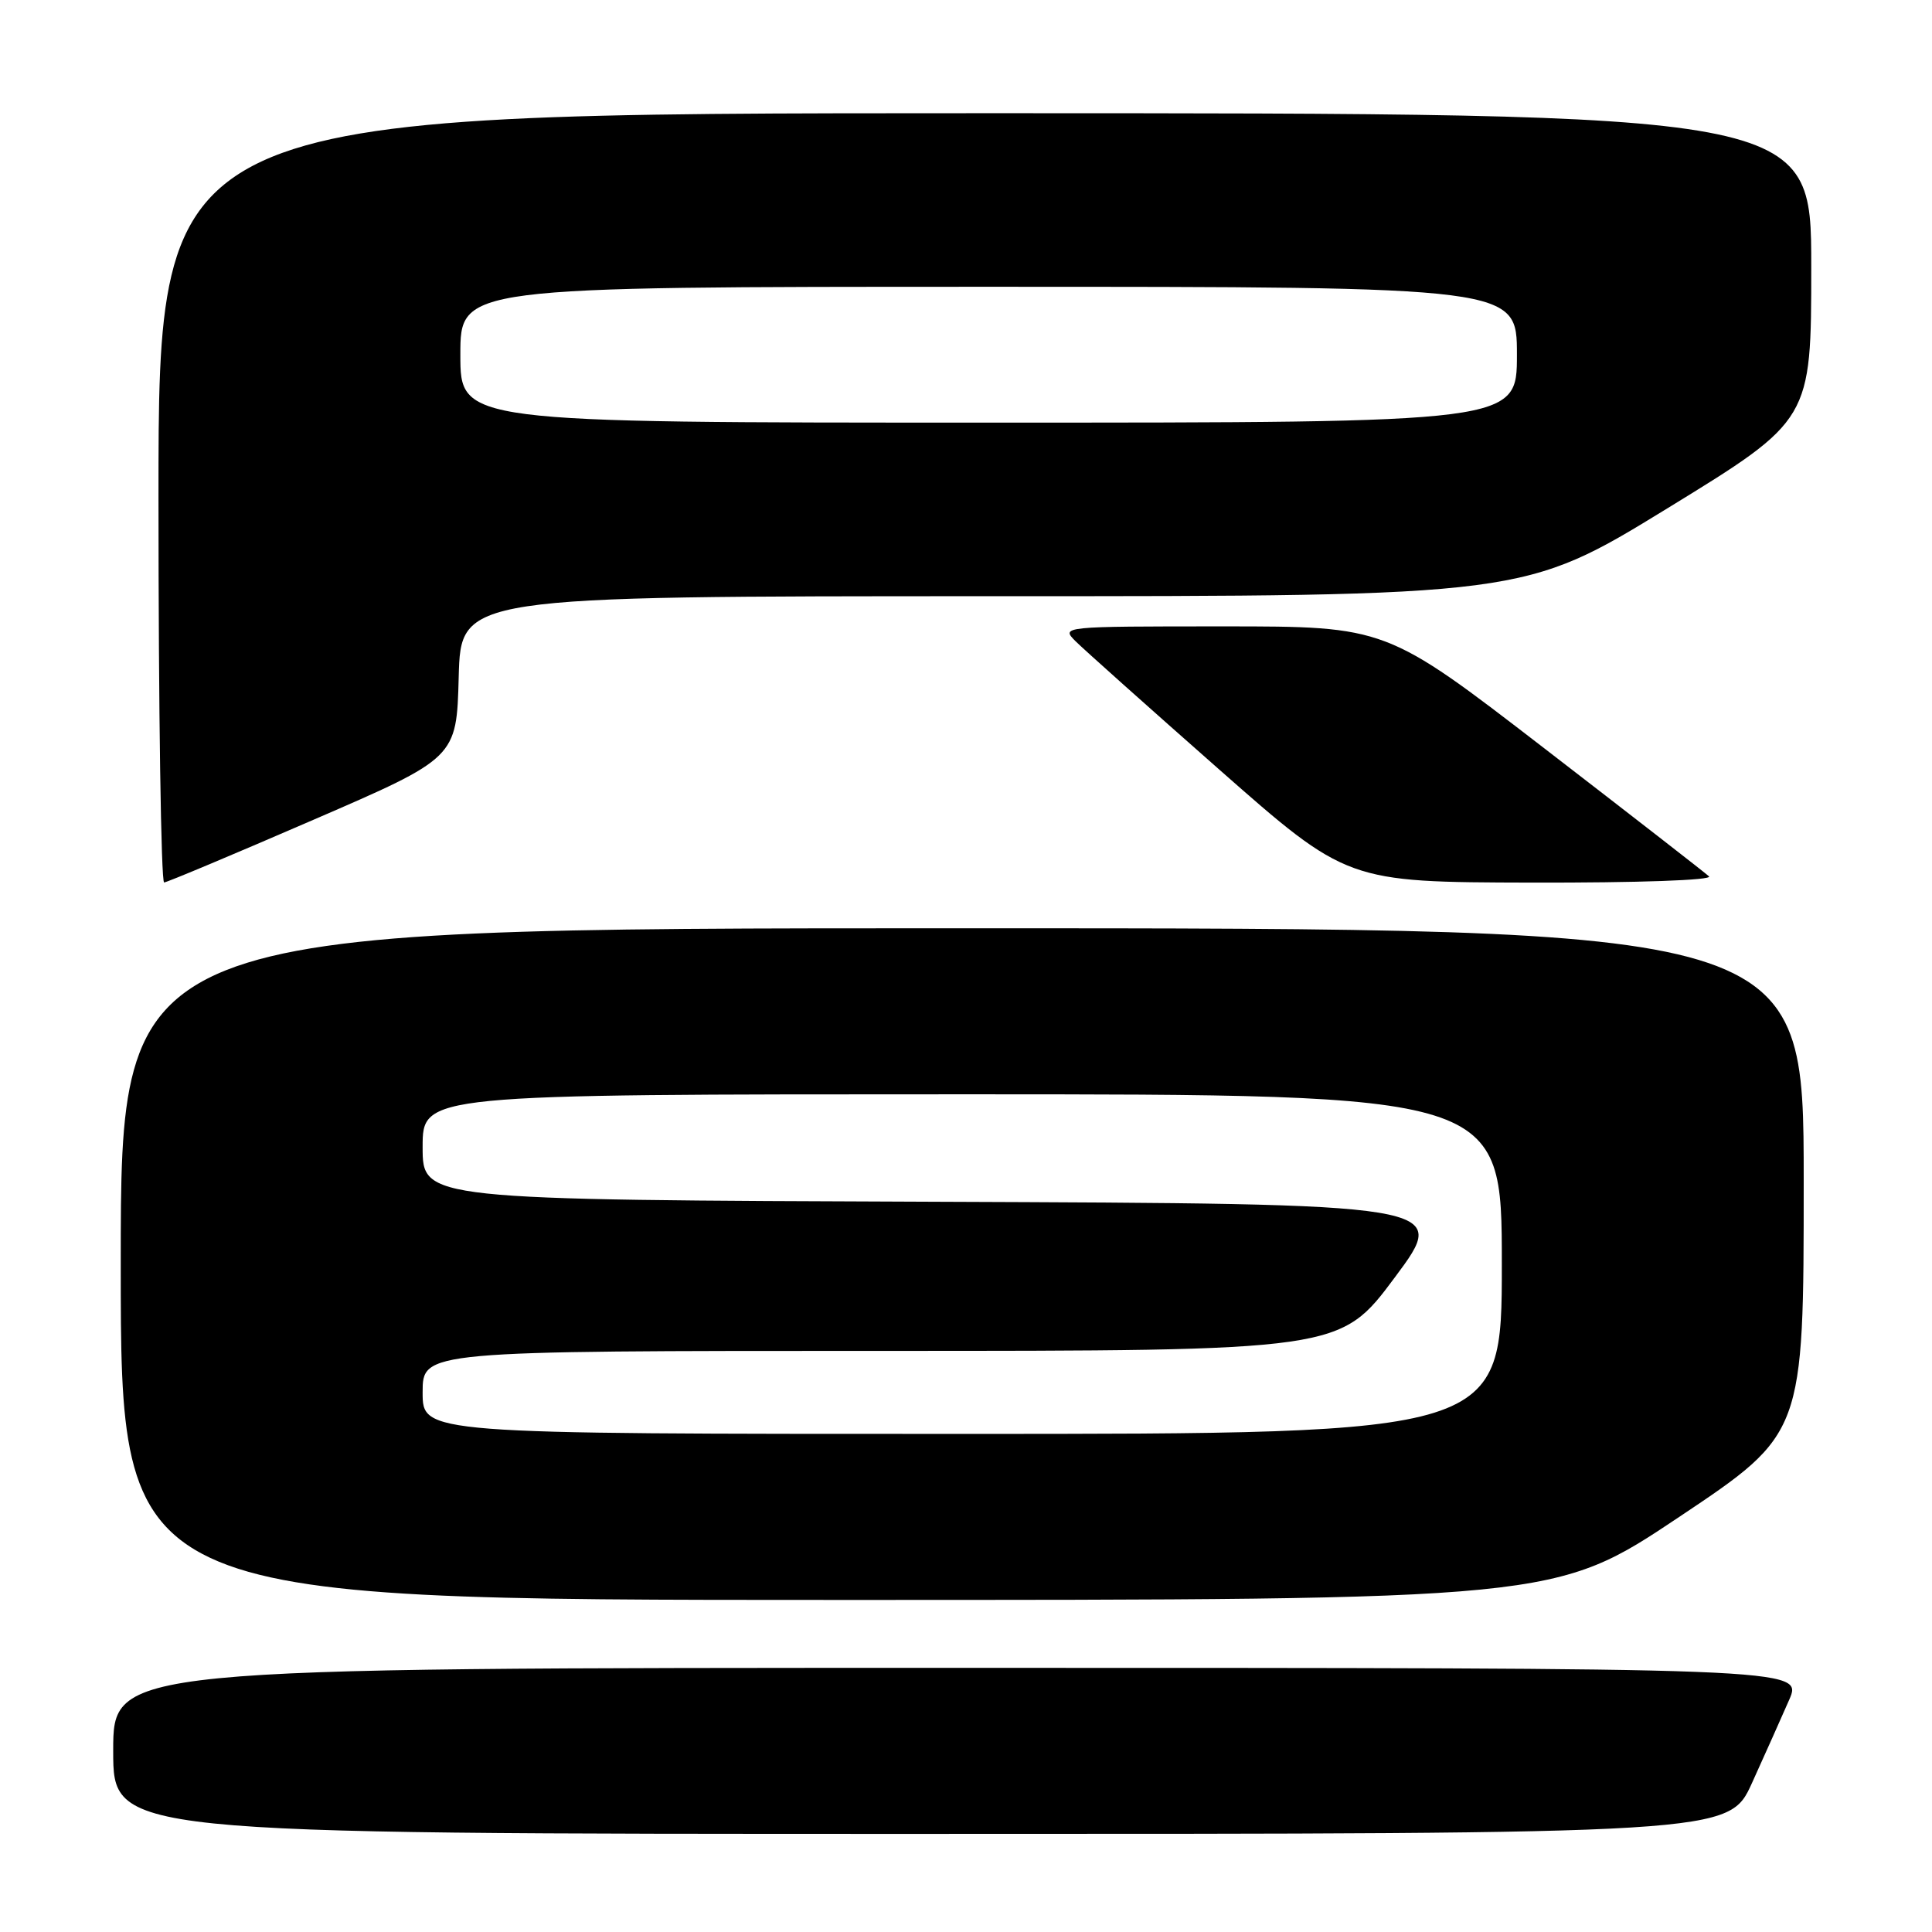 <?xml version="1.0" encoding="UTF-8" standalone="no"?>
<!DOCTYPE svg PUBLIC "-//W3C//DTD SVG 1.1//EN" "http://www.w3.org/Graphics/SVG/1.1/DTD/svg11.dtd" >
<svg xmlns="http://www.w3.org/2000/svg" xmlns:xlink="http://www.w3.org/1999/xlink" version="1.1" viewBox="0 0 256 256">
 <g >
 <path fill="currentColor"
d=" M 232.15 236.25 C 233.83 232.54 236.05 227.59 237.07 225.25 C 238.93 221.00 238.93 221.00 126.96 221.00 C 15.00 221.00 15.00 221.00 15.00 232.00 C 15.00 243.00 15.00 243.00 122.04 243.00 C 229.08 243.00 229.08 243.00 232.15 236.25 Z  M 222.52 200.99 C 239.00 189.97 239.00 189.97 239.00 156.49 C 239.00 123.00 239.00 123.00 127.50 123.00 C 16.00 123.00 16.00 123.00 16.00 167.50 C 16.00 212.00 16.00 212.00 111.02 212.00 C 206.04 212.00 206.04 212.00 222.52 200.99 Z  M 41.50 108.64 C 60.50 100.42 60.50 100.42 60.78 89.71 C 61.07 79.00 61.07 79.00 131.51 79.00 C 201.95 79.00 201.95 79.00 220.98 67.33 C 240.00 55.66 240.00 55.66 240.00 35.33 C 240.00 15.00 240.00 15.00 130.50 15.00 C 21.00 15.00 21.00 15.00 21.00 66.00 C 21.00 94.05 21.34 116.97 21.75 116.93 C 22.16 116.90 31.05 113.17 41.50 108.64 Z  M 226.45 116.12 C 225.93 115.64 216.09 107.99 204.58 99.12 C 183.66 83.00 183.66 83.00 162.11 83.00 C 140.64 83.00 140.56 83.01 142.53 84.98 C 143.62 86.06 152.16 93.69 161.50 101.92 C 178.50 116.89 178.50 116.89 202.95 116.95 C 217.03 116.98 227.00 116.63 226.45 116.12 Z  M 56.00 184.50 C 56.00 179.00 56.00 179.00 116.78 179.00 C 177.57 179.00 177.57 179.00 184.83 169.25 C 192.09 159.50 192.09 159.50 124.04 159.24 C 56.00 158.99 56.00 158.99 56.00 151.99 C 56.00 145.00 56.00 145.00 127.50 145.00 C 199.00 145.00 199.00 145.00 199.00 167.50 C 199.00 190.00 199.00 190.00 127.50 190.00 C 56.00 190.00 56.00 190.00 56.00 184.50 Z  M 61.00 47.00 C 61.00 38.00 61.00 38.00 131.00 38.00 C 201.00 38.00 201.00 38.00 201.00 47.00 C 201.00 56.00 201.00 56.00 131.00 56.00 C 61.00 56.00 61.00 56.00 61.00 47.00 Z "/>
</g>
</svg>